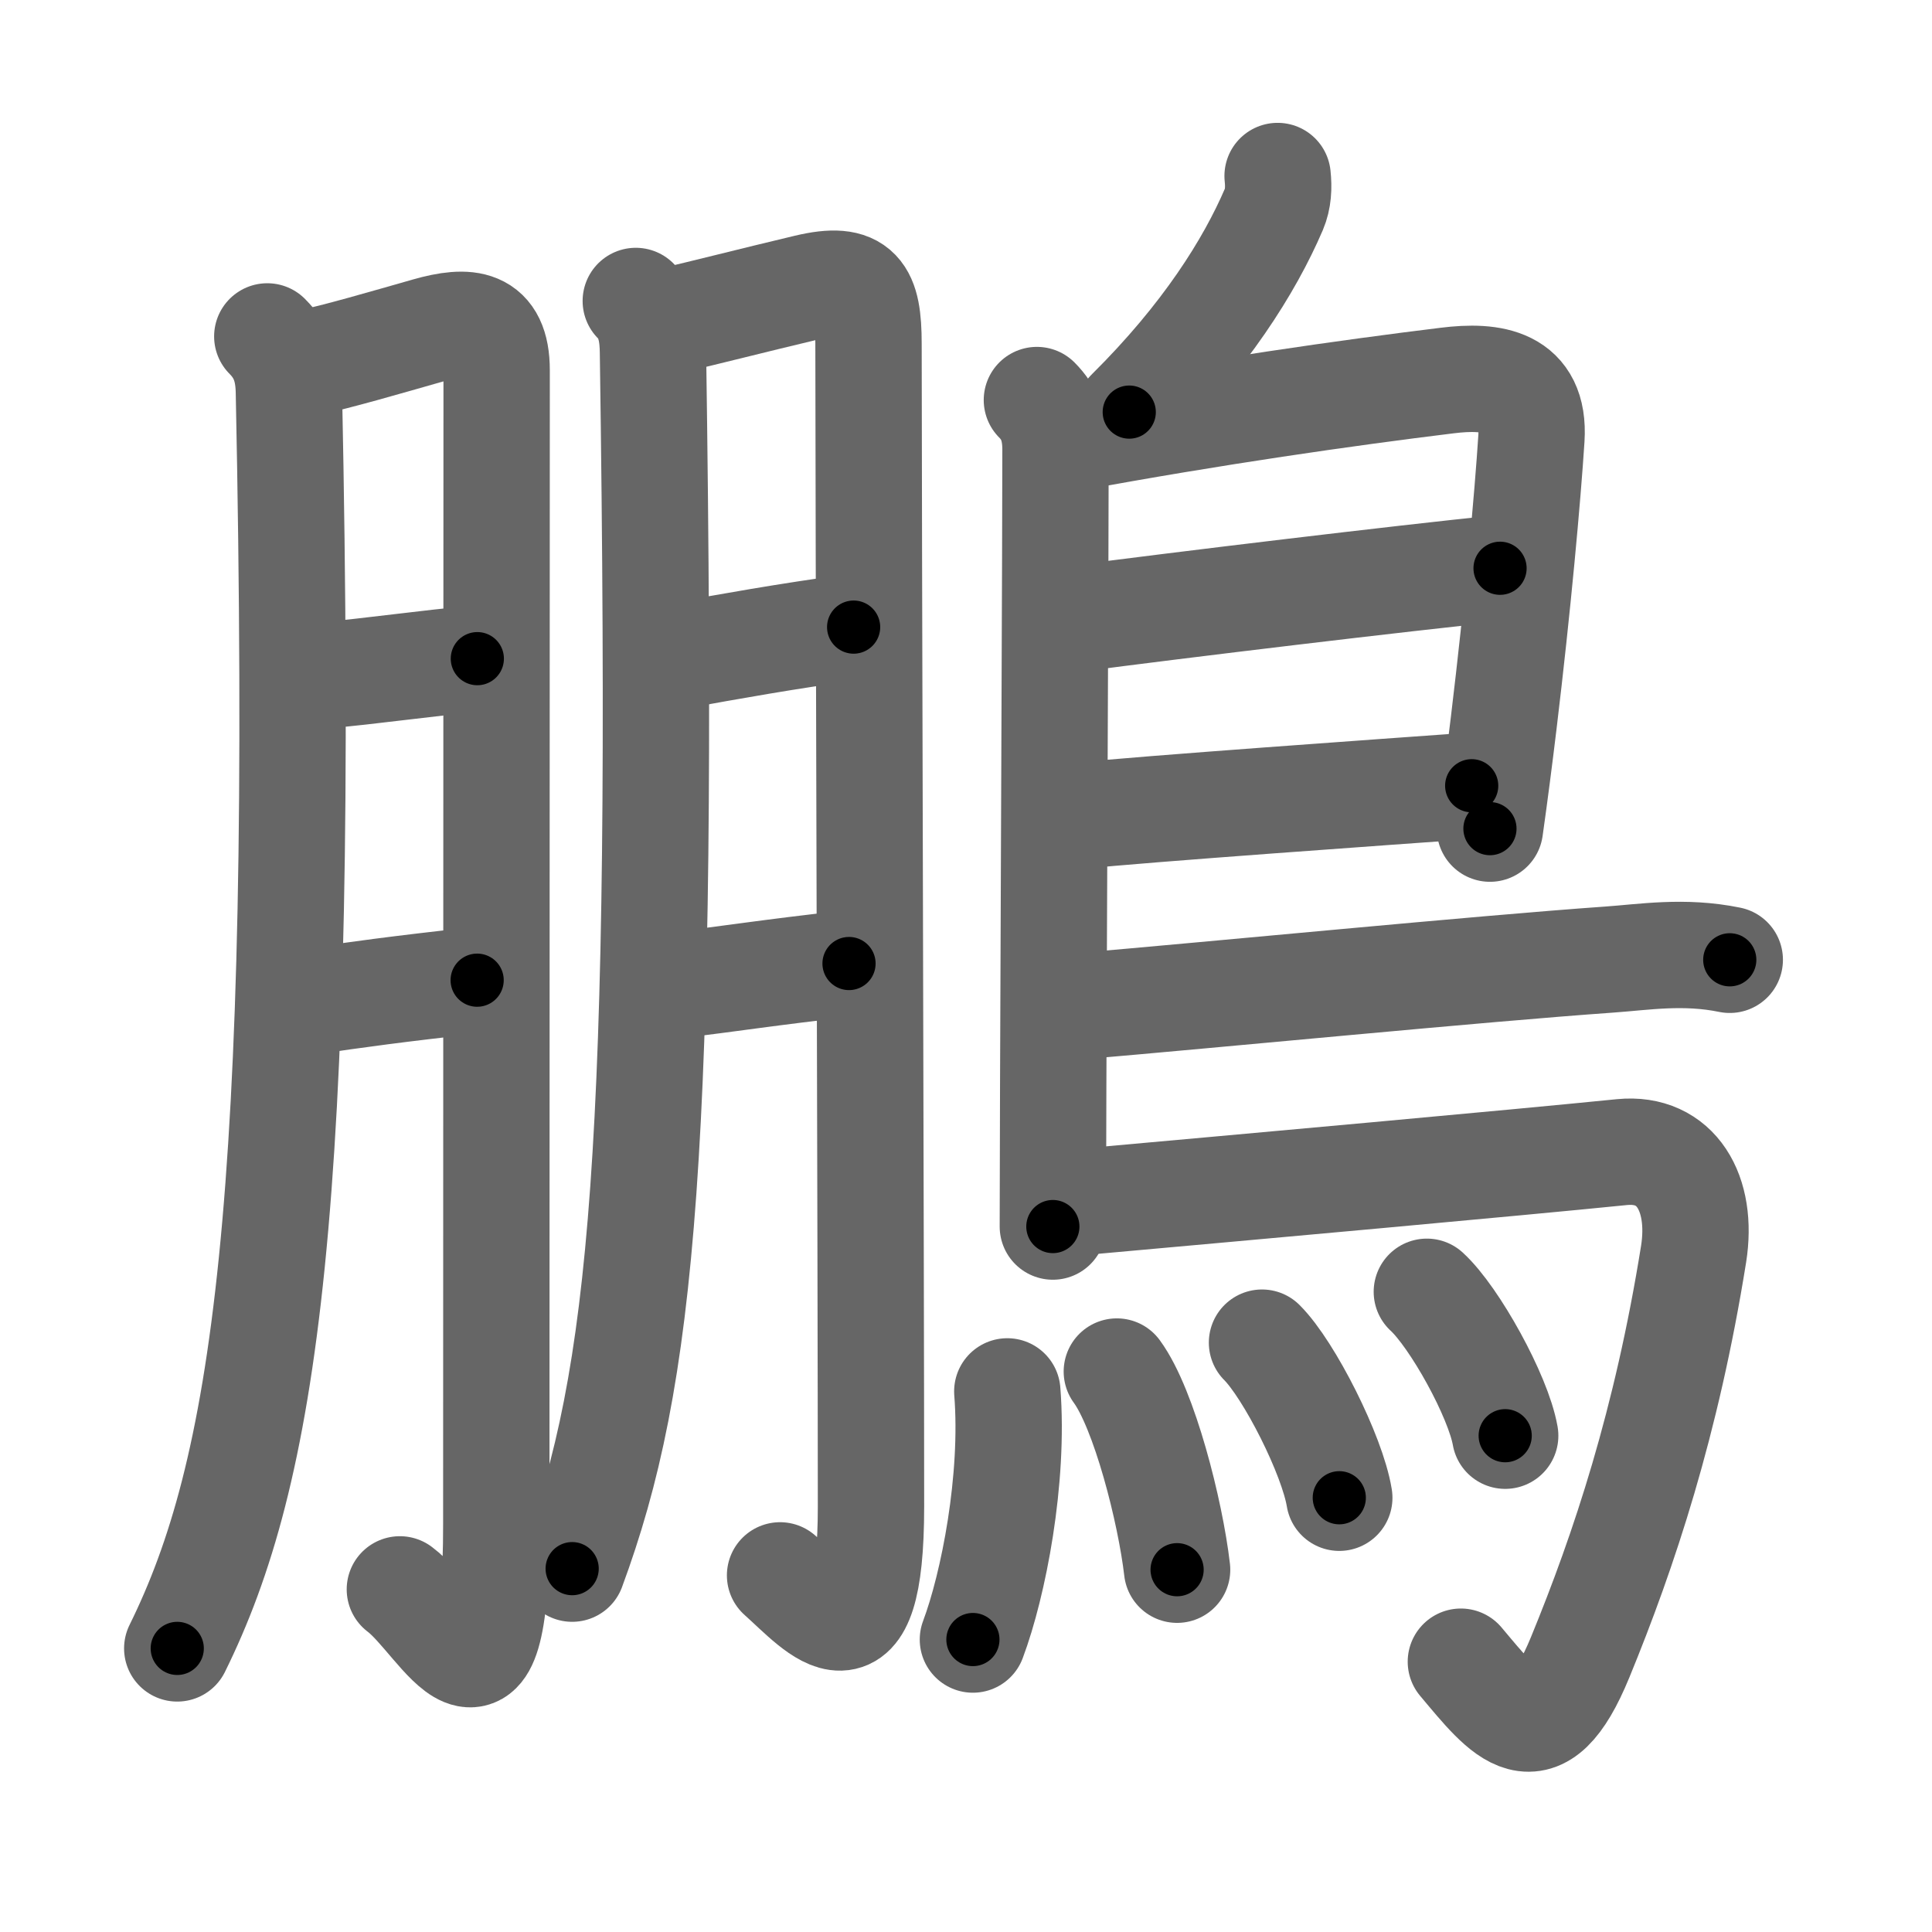 <svg xmlns="http://www.w3.org/2000/svg" viewBox="0 0 109 109" id="9d6c"><g fill="none" stroke="#666" stroke-width="6" stroke-linecap="round" stroke-linejoin="round"><g><g><g><path d="M15.08,18.98c0.91,0.91,1.2,1.9,1.22,3.16C17.25,68.38,14.88,83.12,10,93" /><path d="M17.53,20.42c1.09-0.18,4.53-1.18,6.6-1.77c2.26-0.64,3.89-0.54,3.89,2.24c0,8.25-0.02,47-0.02,65.11c0,12.62-3,5.5-5.44,3.67" /><path d="M18.28,38.1c2.6-0.22,5.87-0.7,8.65-0.94" /><path d="M17.43,56.51c2.57-0.38,5.03-0.72,9.49-1.21" /></g><g><path d="M35.87,16.98c0.83,0.83,0.96,1.93,0.97,2.91c0.66,45.24-0.59,57.86-4.56,68.61" /><path d="M37.57,18.15c2.3-0.53,4.68-1.15,7.96-1.93c2.93-0.7,3.47,0.3,3.47,3.17c0,8.25,0.14,52.61,0.14,65.6c0,9.52-2.89,5.89-5.13,3.89" /><path d="M38.25,37c2.75-0.5,6.25-1.13,9.91-1.62" /><path d="M38.21,55.57c2.79-0.32,5.23-0.72,9.69-1.21" /></g></g><g><path d="M72.08,9.93c0.07,0.65,0.04,1.29-0.21,1.88C70.5,15,68,19,63.71,23.25" /><path d="M58.5,22.57c0.71,0.71,1.05,1.56,1.05,2.8c0,5.02-0.09,24.37-0.13,35.88c-0.01,3.72-0.02,6.62-0.02,7.95" /><path d="M60.44,24.72c7.94-1.47,15.56-2.56,21.2-3.25c2.56-0.32,4.96,0.01,4.76,3.26c-0.21,3.28-0.77,9.48-1.56,16.03c-0.24,1.99-0.5,4.01-0.78,5.99" /><path d="M60.42,34.94c6.21-0.82,18.71-2.32,24.21-2.88" /><path d="M60.84,46.03c3.58-0.38,17.74-1.38,22.19-1.7" /><path d="M60.54,56.8c8.01-0.68,22.97-2.15,30.22-2.66c2-0.14,4.24-0.52,6.83,0.01" /><path d="M60.25,67.88c11.12-1,25-2.25,31.26-2.88c3.06-0.3,4.58,2.33,4.04,5.75c-1.52,9.5-3.92,16.71-6.4,22.75c-2.36,5.75-4.21,3.25-6.73,0.25" /><g><path d="M56.83,78.5c0.39,4.94-0.78,10.91-1.94,14" /><path d="M63.01,77.38c1.55,2.11,3.02,7.9,3.4,11.18" /><path d="M71.2,75.75c1.54,1.54,3.97,6.35,4.36,8.75" /><path d="M80.5,72.88c1.56,1.43,4.03,5.89,4.42,8.12" /></g></g></g></g><g fill="none" stroke="#000" stroke-width="3" stroke-linecap="round" stroke-linejoin="round"><path d="M15.08,18.98c0.91,0.91,1.2,1.9,1.22,3.16C17.25,68.38,14.88,83.12,10,93" stroke-dasharray="75.148" stroke-dashoffset="75.148"><animate attributeName="stroke-dashoffset" values="75.148;75.148;0" dur="0.565s" fill="freeze" begin="0s;9d6c.click" /></path><path d="M17.53,20.42c1.09-0.18,4.53-1.18,6.6-1.77c2.26-0.64,3.89-0.54,3.89,2.24c0,8.25-0.02,47-0.02,65.11c0,12.62-3,5.5-5.44,3.67" stroke-dasharray="90.89" stroke-dashoffset="90.89"><animate attributeName="stroke-dashoffset" values="90.89" fill="freeze" begin="9d6c.click" /><animate attributeName="stroke-dashoffset" values="90.89;90.89;0" keyTimes="0;0.453;1" dur="1.248s" fill="freeze" begin="0s;9d6c.click" /></path><path d="M18.28,38.1c2.6-0.22,5.87-0.7,8.65-0.94" stroke-dasharray="8.702" stroke-dashoffset="8.702"><animate attributeName="stroke-dashoffset" values="8.702" fill="freeze" begin="9d6c.click" /><animate attributeName="stroke-dashoffset" values="8.702;8.702;0" keyTimes="0;0.878;1" dur="1.422s" fill="freeze" begin="0s;9d6c.click" /></path><path d="M17.43,56.51c2.57-0.38,5.03-0.72,9.49-1.21" stroke-dasharray="9.568" stroke-dashoffset="9.568"><animate attributeName="stroke-dashoffset" values="9.568" fill="freeze" begin="9d6c.click" /><animate attributeName="stroke-dashoffset" values="9.568;9.568;0" keyTimes="0;0.882;1" dur="1.613s" fill="freeze" begin="0s;9d6c.click" /></path><path d="M35.87,16.98c0.83,0.83,0.96,1.93,0.97,2.91c0.66,45.24-0.59,57.86-4.56,68.61" stroke-dasharray="72.23" stroke-dashoffset="72.23"><animate attributeName="stroke-dashoffset" values="72.23" fill="freeze" begin="9d6c.click" /><animate attributeName="stroke-dashoffset" values="72.23;72.23;0" keyTimes="0;0.748;1" dur="2.156s" fill="freeze" begin="0s;9d6c.click" /></path><path d="M37.57,18.15c2.3-0.53,4.68-1.15,7.96-1.93c2.93-0.7,3.47,0.3,3.47,3.17c0,8.25,0.14,52.61,0.14,65.6c0,9.52-2.89,5.89-5.13,3.89" stroke-dasharray="90.961" stroke-dashoffset="90.961"><animate attributeName="stroke-dashoffset" values="90.961" fill="freeze" begin="9d6c.click" /><animate attributeName="stroke-dashoffset" values="90.961;90.961;0" keyTimes="0;0.759;1" dur="2.84s" fill="freeze" begin="0s;9d6c.click" /></path><path d="M38.25,37c2.75-0.5,6.25-1.13,9.91-1.62" stroke-dasharray="10.044" stroke-dashoffset="10.044"><animate attributeName="stroke-dashoffset" values="10.044" fill="freeze" begin="9d6c.click" /><animate attributeName="stroke-dashoffset" values="10.044;10.044;0" keyTimes="0;0.934;1" dur="3.041s" fill="freeze" begin="0s;9d6c.click" /></path><path d="M38.21,55.57c2.79-0.32,5.23-0.72,9.69-1.21" stroke-dasharray="9.766" stroke-dashoffset="9.766"><animate attributeName="stroke-dashoffset" values="9.766" fill="freeze" begin="9d6c.click" /><animate attributeName="stroke-dashoffset" values="9.766;9.766;0" keyTimes="0;0.94;1" dur="3.236s" fill="freeze" begin="0s;9d6c.click" /></path><path d="M72.08,9.93c0.07,0.65,0.04,1.29-0.21,1.88C70.5,15,68,19,63.71,23.25" stroke-dasharray="16.05" stroke-dashoffset="16.05"><animate attributeName="stroke-dashoffset" values="16.05" fill="freeze" begin="9d6c.click" /><animate attributeName="stroke-dashoffset" values="16.05;16.05;0" keyTimes="0;0.953;1" dur="3.396s" fill="freeze" begin="0s;9d6c.click" /></path><path d="M58.5,22.57c0.71,0.71,1.05,1.56,1.05,2.8c0,5.02-0.09,24.37-0.13,35.88c-0.01,3.72-0.02,6.62-0.02,7.95" stroke-dasharray="46.909" stroke-dashoffset="46.909"><animate attributeName="stroke-dashoffset" values="46.909" fill="freeze" begin="9d6c.click" /><animate attributeName="stroke-dashoffset" values="46.909;46.909;0" keyTimes="0;0.879;1" dur="3.865s" fill="freeze" begin="0s;9d6c.click" /></path><path d="M60.44,24.72c7.94-1.47,15.56-2.56,21.2-3.25c2.56-0.32,4.96,0.01,4.76,3.26c-0.21,3.28-0.77,9.48-1.56,16.03c-0.24,1.99-0.5,4.01-0.78,5.99" stroke-dasharray="50.549" stroke-dashoffset="50.549"><animate attributeName="stroke-dashoffset" values="50.549" fill="freeze" begin="9d6c.click" /><animate attributeName="stroke-dashoffset" values="50.549;50.549;0" keyTimes="0;0.884;1" dur="4.37s" fill="freeze" begin="0s;9d6c.click" /></path><path d="M60.42,34.94c6.21-0.82,18.71-2.32,24.21-2.88" stroke-dasharray="24.382" stroke-dashoffset="24.382"><animate attributeName="stroke-dashoffset" values="24.382" fill="freeze" begin="9d6c.click" /><animate attributeName="stroke-dashoffset" values="24.382;24.382;0" keyTimes="0;0.947;1" dur="4.614s" fill="freeze" begin="0s;9d6c.click" /></path><path d="M60.84,46.03c3.58-0.38,17.74-1.38,22.19-1.7" stroke-dasharray="22.256" stroke-dashoffset="22.256"><animate attributeName="stroke-dashoffset" values="22.256" fill="freeze" begin="9d6c.click" /><animate attributeName="stroke-dashoffset" values="22.256;22.256;0" keyTimes="0;0.954;1" dur="4.837s" fill="freeze" begin="0s;9d6c.click" /></path><path d="M60.54,56.8c8.01-0.68,22.97-2.15,30.22-2.66c2-0.14,4.24-0.52,6.83,0.01" stroke-dasharray="37.196" stroke-dashoffset="37.196"><animate attributeName="stroke-dashoffset" values="37.196" fill="freeze" begin="9d6c.click" /><animate attributeName="stroke-dashoffset" values="37.196;37.196;0" keyTimes="0;0.929;1" dur="5.209s" fill="freeze" begin="0s;9d6c.click" /></path><path d="M60.25,67.88c11.12-1,25-2.25,31.26-2.88c3.06-0.3,4.58,2.33,4.04,5.75c-1.52,9.5-3.92,16.71-6.4,22.75c-2.36,5.75-4.21,3.25-6.73,0.25" stroke-dasharray="73.248" stroke-dashoffset="73.248"><animate attributeName="stroke-dashoffset" values="73.248" fill="freeze" begin="9d6c.click" /><animate attributeName="stroke-dashoffset" values="73.248;73.248;0" keyTimes="0;0.904;1" dur="5.76s" fill="freeze" begin="0s;9d6c.click" /></path><path d="M56.83,78.5c0.39,4.94-0.78,10.91-1.94,14" stroke-dasharray="14.226" stroke-dashoffset="14.226"><animate attributeName="stroke-dashoffset" values="14.226" fill="freeze" begin="9d6c.click" /><animate attributeName="stroke-dashoffset" values="14.226;14.226;0" keyTimes="0;0.953;1" dur="6.045s" fill="freeze" begin="0s;9d6c.click" /></path><path d="M63.01,77.38c1.55,2.11,3.02,7.9,3.4,11.18" stroke-dasharray="11.767" stroke-dashoffset="11.767"><animate attributeName="stroke-dashoffset" values="11.767" fill="freeze" begin="9d6c.click" /><animate attributeName="stroke-dashoffset" values="11.767;11.767;0" keyTimes="0;0.963;1" dur="6.28s" fill="freeze" begin="0s;9d6c.click" /></path><path d="M71.2,75.75c1.54,1.54,3.97,6.35,4.36,8.75" stroke-dasharray="9.866" stroke-dashoffset="9.866"><animate attributeName="stroke-dashoffset" values="9.866" fill="freeze" begin="9d6c.click" /><animate attributeName="stroke-dashoffset" values="9.866;9.866;0" keyTimes="0;0.97;1" dur="6.477s" fill="freeze" begin="0s;9d6c.click" /></path><path d="M80.5,72.88c1.56,1.43,4.03,5.89,4.42,8.12" stroke-dasharray="9.34" stroke-dashoffset="9.34"><animate attributeName="stroke-dashoffset" values="9.34" fill="freeze" begin="9d6c.click" /><animate attributeName="stroke-dashoffset" values="9.34;9.34;0" keyTimes="0;0.972;1" dur="6.664s" fill="freeze" begin="0s;9d6c.click" /></path></g></svg>